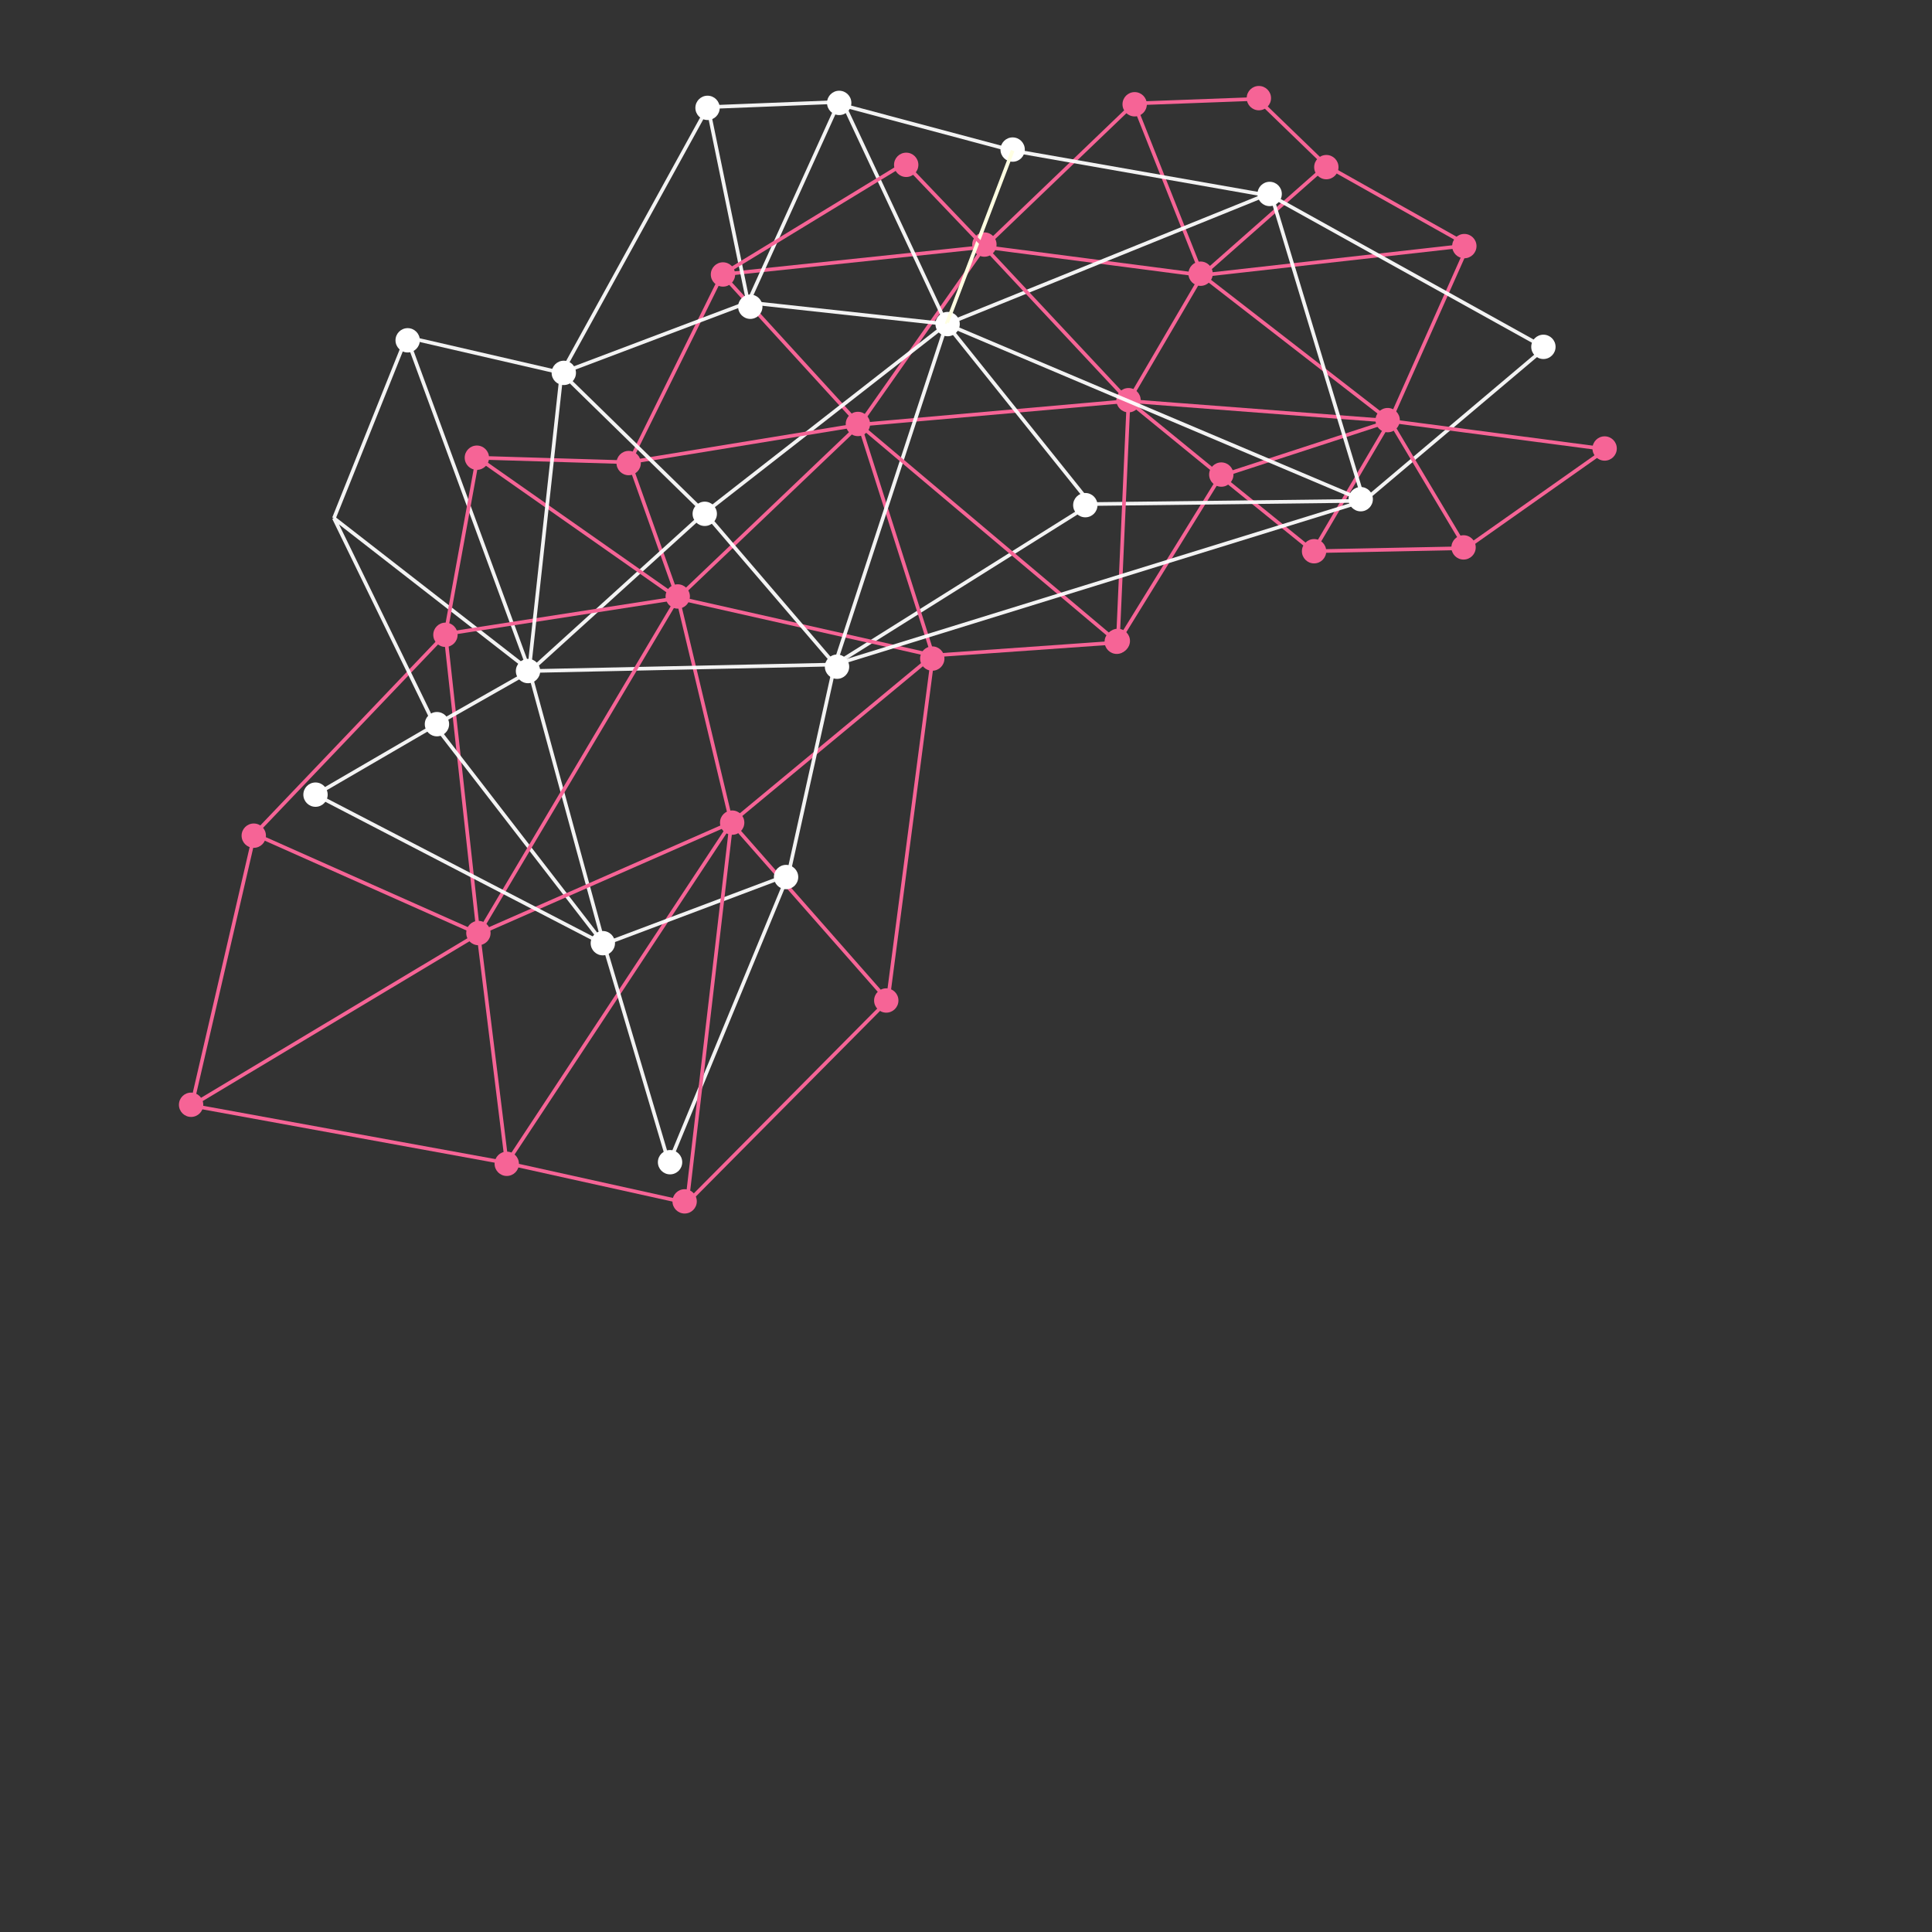 <?xml version="1.0" encoding="UTF-8" standalone="no"?>
<!-- Created with Inkscape (http://www.inkscape.org/) -->
<!--
The MIT License (MIT)

Copyright (c) J F Harrison 2018
Copyright (c) W O C Ward 2018
Copyright (c) University of Sheffield 2018

Permission is hereby granted, free of charge, to any person obtaining a copy of this artwork, software and associated documentation files (the "Software"), to deal in the Software without restriction, including without limitation the rights to use, copy, modify, merge, publish, distribute, sublicense, and/or sell copies of the Software, and to permit persons to whom the Software is furnished to do so, subject to the following conditions:

The above copyright notice and this permission notice shall be included in all copies or substantial portions of the Software.

THE SOFTWARE IS PROVIDED "AS IS", WITHOUT WARRANTY OF ANY KIND, EXPRESS OR IMPLIED, INCLUDING BUT NOT LIMITED TO THE WARRANTIES OF MERCHANTABILITY, FITNESS FOR A PARTICULAR PURPOSE AND NONINFRINGEMENT. IN NO EVENT SHALL THE AUTHORS OR COPYRIGHT HOLDERS BE LIABLE FOR ANY CLAIM, DAMAGES OR OTHER LIABILITY, WHETHER IN AN ACTION OF CONTRACT, TORT OR OTHERWISE, ARISING FROM, OUT OF OR IN CONNECTION WITH THE SOFTWARE OR THE USE OR OTHER DEALINGS IN THE SOFTWARE.
-->
<svg
   xmlns:osb="http://www.openswatchbook.org/uri/2009/osb"
   xmlns:dc="http://purl.org/dc/elements/1.1/"
   xmlns:cc="http://creativecommons.org/ns#"
   xmlns:rdf="http://www.w3.org/1999/02/22-rdf-syntax-ns#"
   xmlns:svg="http://www.w3.org/2000/svg"
   xmlns="http://www.w3.org/2000/svg"
   xmlns:xlink="http://www.w3.org/1999/xlink"
   xmlns:sodipodi="http://sodipodi.sourceforge.net/DTD/sodipodi-0.dtd"
   xmlns:inkscape="http://www.inkscape.org/namespaces/inkscape"
   width="1800"
   height="1800"
   viewBox="0 0 476.25 476.25"
   version="1.1"
   id="svg1150"
   inkscape:version="0.92.2 (5c3e80d, 2017-08-06)"
   sodipodi:docname="Network vector (interlaced) SVG.svg">
  <rect x="0" y="0" width="476.25" height="476.25" fill="#333333" stroke="none"/>
  <defs
     id="defs1144">
    <linearGradient
       id="linearGradient2329"
       osb:paint="solid">
      <stop
         style="stop-color:#242632;stop-opacity:1;"
         offset="0"
         id="stop2327" />
    </linearGradient>
    <linearGradient
       id="linearGradient2302"
       osb:paint="solid"
       gradientTransform="matrix(0.265,0,0,0.265,115.685,3.426)">
      <stop
         style="stop-color:#f66496;stop-opacity:1;"
         offset="0"
         id="stop2300" />
    </linearGradient>
    <linearGradient
       id="linearGradient2290"
       osb:paint="solid">
      <stop
         style="stop-color:#ffffff;stop-opacity:1;"
         offset="0"
         id="stop2288" />
    </linearGradient>
    <linearGradient
       inkscape:collect="always"
       xlink:href="#linearGradient2290"
       id="linearGradient2292"
       x1="156.937"
       y1="50.088"
       x2="249.746"
       y2="50.088"
       gradientUnits="userSpaceOnUse" />
    <linearGradient
       inkscape:collect="always"
       xlink:href="#linearGradient2302"
       id="linearGradient2304"
       x1="242.206"
       y1="42.619"
       x2="327.404"
       y2="42.619"
       gradientUnits="userSpaceOnUse" />
    <linearGradient
       inkscape:collect="always"
       xlink:href="#linearGradient2329"
       id="linearGradient2331"
       x1="64.88"
       y1="25.891"
       x2="66.278"
       y2="25.891"
       gradientUnits="userSpaceOnUse" />
  </defs>
  <sodipodi:namedview
     id="base"
     pagecolor="#242632"
     bordercolor="#666666"
     borderopacity="1.0"
     inkscape:pageopacity="0"
     inkscape:pageshadow="2"
     inkscape:zoom="0.49497475"
     inkscape:cx="888.72503"
     inkscape:cy="1212.5371"
     inkscape:document-units="mm"
     inkscape:current-layer="layer3"
     showgrid="false"
     units="px"
     inkscape:window-width="1920"
     inkscape:window-height="1017"
     inkscape:window-x="-8"
     inkscape:window-y="-8"
     inkscape:window-maximized="1" />
  <g
     inkscape:groupmode="layer"
     id="layer2"
     inkscape:label="HotPink (maj)">
    <path
       style="fill:none;stroke:#f66496;stroke-width:0.9;stroke-linecap:round;stroke-linejoin:bevel;stroke-miterlimit:4;stroke-dasharray:none;stroke-opacity:1"
       d="M 47.247,272.521 117.929,230.188"
       id="path1708"
       inkscape:connector-curvature="0" />
    <path
       style="fill:none;stroke:#f66496;stroke-width:0.9;stroke-linecap:round;stroke-linejoin:bevel;stroke-miterlimit:4;stroke-dasharray:none;stroke-opacity:1"
       d="M 62.744,205.619 47.247,272.521"
       id="path1710"
       inkscape:connector-curvature="0" />
    <path
       style="fill:none;stroke:#f66496;stroke-width:0.9;stroke-linecap:round;stroke-linejoin:bevel;stroke-miterlimit:4;stroke-dasharray:none;stroke-opacity:1"
       d="M 124.921,286.695 47.247,272.521"
       id="path1712"
       inkscape:connector-curvature="0" />
    <path
       style="fill:none;stroke:#f66496;stroke-width:0.9;stroke-linecap:round;stroke-linejoin:bevel;stroke-miterlimit:4;stroke-dasharray:none;stroke-opacity:1"
       d="m 167.065,147.411 13.229,55.374"
       id="path1718"
       inkscape:connector-curvature="0" />
    <path
       style="fill:none;stroke:#f66496;stroke-width:0.9;stroke-linecap:round;stroke-linejoin:bevel;stroke-miterlimit:4;stroke-dasharray:none;stroke-opacity:1"
       d="M 218.848,246.629 180.295,202.784"
       id="path1720"
       inkscape:connector-curvature="0" />
    <path
       style="fill:none;stroke:#f66496;stroke-width:0.9;stroke-linecap:round;stroke-linejoin:bevel;stroke-miterlimit:4;stroke-dasharray:none;stroke-opacity:1"
       d="m 169.333,296.522 49.515,-49.893"
       id="path1722"
       inkscape:connector-curvature="0" />
    <path
       style="fill:none;stroke:#f66496;stroke-width:0.9;stroke-linecap:round;stroke-linejoin:bevel;stroke-miterlimit:4;stroke-dasharray:none;stroke-opacity:1"
       d="m 180.295,202.784 -55.374,83.911"
       id="path1724"
       inkscape:connector-curvature="0" />
    <path
       style="fill:none;stroke:#f66496;stroke-width:0.9;stroke-linecap:round;stroke-linejoin:bevel;stroke-miterlimit:4;stroke-dasharray:none;stroke-opacity:1"
       d="m 117.929,230.188 6.993,56.507"
       id="path1726"
       inkscape:connector-curvature="0" />
    <path
       style="fill:none;stroke:#f66496;stroke-width:0.9;stroke-linecap:round;stroke-linejoin:bevel;stroke-miterlimit:4;stroke-dasharray:none;stroke-opacity:1"
       d="m 117.929,230.188 -8.126,-73.894 -47.058,49.326"
       id="path1728"
       inkscape:connector-curvature="0" />
    <path
       style="fill:none;stroke:#f66496;stroke-width:0.9;stroke-linecap:round;stroke-linejoin:bevel;stroke-miterlimit:4;stroke-dasharray:none;stroke-opacity:1"
       d="M 62.744,205.619 Z"
       id="path1730"
       inkscape:connector-curvature="0" />
    <path
       style="fill:none;stroke:#f66496;stroke-width:0.9;stroke-linecap:round;stroke-linejoin:bevel;stroke-miterlimit:4;stroke-dasharray:none;stroke-opacity:1"
       d="M 117.929,230.188 62.744,205.619"
       id="path1732"
       inkscape:connector-curvature="0" />
    <path
       style="fill:none;stroke:#f66496;stroke-width:0.9;stroke-linecap:round;stroke-linejoin:bevel;stroke-miterlimit:4;stroke-dasharray:none;stroke-opacity:1"
       d="M 211.856,104.699 178.027,67.658"
       id="path1742"
       inkscape:connector-curvature="0" />
    <path
       style="fill:none;stroke:#f66496;stroke-width:0.9;stroke-linecap:round;stroke-linejoin:bevel;stroke-miterlimit:4;stroke-dasharray:none;stroke-opacity:1"
       d="m 229.999,161.585 45.546,-3.213 25.324,-41.01 -22.679,-18.521"
       id="path1746"
       inkscape:connector-curvature="0" />
    <path
       style="fill:none;stroke:#f66496;stroke-width:0.9;stroke-linecap:round;stroke-linejoin:bevel;stroke-miterlimit:4;stroke-dasharray:none;stroke-opacity:1"
       d="m 300.869,117.362 22.868,18.521"
       id="path1748"
       inkscape:connector-curvature="0" />
    <path
       style="fill:none;stroke:#f66496;stroke-width:0.9;stroke-linecap:round;stroke-linejoin:bevel;stroke-miterlimit:4;stroke-dasharray:none;stroke-opacity:1"
       d="M 361.912,60.476 326.949,40.821"
       id="path1752"
       inkscape:connector-curvature="0" />
    <path
       style="fill:none;stroke:url(#linearGradient2304);stroke-width:0.9;stroke-linecap:round;stroke-linejoin:bevel;stroke-miterlimit:4;stroke-dasharray:none;stroke-opacity:1"
       d="M 326.949,40.821 309.94,24.379 279.513,25.513 242.661,60.854"
       id="path1754"
       inkscape:connector-curvature="0" />
    <path
       style="fill:none;stroke:#f66496;stroke-width:0.9;stroke-linecap:round;stroke-linejoin:bevel;stroke-miterlimit:4;stroke-dasharray:none;stroke-opacity:1"
       d="M 296.333,67.847 279.513,25.513"
       id="path1756"
       inkscape:connector-curvature="0" />
    <path
       style="fill:none;stroke:#f66496;stroke-width:0.9;stroke-linecap:round;stroke-linejoin:bevel;stroke-miterlimit:4;stroke-dasharray:none;stroke-opacity:1"
       d="m 242.661,60.854 53.673,6.993 30.616,-27.025"
       id="path1758"
       inkscape:connector-curvature="0" />
    <path
       style="fill:none;stroke:#f66496;stroke-width:0.9;stroke-linecap:round;stroke-linejoin:bevel;stroke-miterlimit:4;stroke-dasharray:none;stroke-opacity:1"
       d="m 323.737,135.882 37.609,-0.756"
       id="path1760"
       inkscape:connector-curvature="0" />
    <path
       style="fill:none;stroke:#f66496;stroke-width:0.9;stroke-linecap:round;stroke-linejoin:bevel;stroke-miterlimit:4;stroke-dasharray:none;stroke-opacity:1"
       d="m 229.999,161.585 -11.15,85.045"
       id="path1764"
       inkscape:connector-curvature="0" />
    <path
       style="fill:none;stroke:#f66496;stroke-width:0.9;stroke-linecap:butt;stroke-linejoin:miter;stroke-miterlimit:4;stroke-dasharray:none;stroke-opacity:1"
       d="m 278.19,98.841 64.445,4.914"
       id="path1882"
       inkscape:connector-curvature="0" />
    <path
       style="fill:none;stroke:#f66496;stroke-width:0.9;stroke-linecap:butt;stroke-linejoin:miter;stroke-miterlimit:4;stroke-dasharray:none;stroke-opacity:1"
       d="M 342.635,103.754 296.333,67.847"
       id="path1884"
       inkscape:connector-curvature="0" />
    <path
       style="fill:none;stroke:#f66496;stroke-width:0.9;stroke-linecap:butt;stroke-linejoin:miter;stroke-miterlimit:4;stroke-dasharray:none;stroke-opacity:1"
       d="m 300.869,117.362 41.766,-13.607"
       id="path1886"
       inkscape:connector-curvature="0"
       sodipodi:nodetypes="cc" />
    <circle
       style="opacity:1;fill:#f66496;fill-opacity:1;stroke:none;stroke-width:0.9;stroke-linecap:round;stroke-linejoin:bevel;stroke-miterlimit:4;stroke-dasharray:none;stroke-opacity:1"
       id="path1890"
       cx="47.105"
       cy="272.332"
       r="3" />
    <circle
       style="opacity:1;fill:#f66496;fill-opacity:1;stroke:none;stroke-width:0.9;stroke-linecap:round;stroke-linejoin:bevel;stroke-miterlimit:4;stroke-dasharray:none;stroke-opacity:1"
       id="path1890-3"
       cx="124.921"
       cy="286.884"
       r="3" />
    <circle
       style="opacity:1;fill:#f66496;fill-opacity:1;stroke:none;stroke-width:0.9;stroke-linecap:round;stroke-linejoin:bevel;stroke-miterlimit:4;stroke-dasharray:none;stroke-opacity:1"
       id="path1890-8"
       cx="117.929"
       cy="229.999"
       r="3" />
    <circle
       style="opacity:1;fill:#f66496;fill-opacity:1;stroke:none;stroke-width:0.9;stroke-linecap:round;stroke-linejoin:bevel;stroke-miterlimit:4;stroke-dasharray:none;stroke-opacity:1"
       id="path1890-8-4"
       cx="62.555"
       cy="205.997"
       r="3" />
    <circle
       style="opacity:1;fill:#f66496;fill-opacity:1;stroke:none;stroke-width:0.9;stroke-linecap:round;stroke-linejoin:bevel;stroke-miterlimit:4;stroke-dasharray:none;stroke-opacity:1"
       id="path1890-8-4-7"
       cx="109.802"
       cy="156.482"
       r="3" />
    <circle
       style="opacity:1;fill:#f66496;fill-opacity:1;stroke:none;stroke-width:0.9;stroke-linecap:round;stroke-linejoin:bevel;stroke-miterlimit:4;stroke-dasharray:none;stroke-opacity:1"
       id="path1890-8-4-7-8"
       cx="117.551"
       cy="112.826"
       r="3" />
    <circle
       style="opacity:1;fill:#f66496;fill-opacity:1;stroke:none;stroke-width:0.9;stroke-linecap:round;stroke-linejoin:bevel;stroke-miterlimit:4;stroke-dasharray:none;stroke-opacity:1"
       id="path1890-8-4-7-2"
       cx="154.97"
       cy="114.149"
       r="3" />
    <circle
       style="opacity:1;fill:#f66496;fill-opacity:1;stroke:none;stroke-width:0.9;stroke-linecap:round;stroke-linejoin:bevel;stroke-miterlimit:4;stroke-dasharray:none;stroke-opacity:1"
       id="path1890-8-4-7-3"
       cx="167.065"
       cy="147.033"
       r="3" />
    <circle
       style="opacity:1;fill:#f66496;fill-opacity:1;stroke:none;stroke-width:0.9;stroke-linecap:round;stroke-linejoin:bevel;stroke-miterlimit:4;stroke-dasharray:none;stroke-opacity:1"
       id="path1890-8-4-7-4"
       cx="168.766"
       cy="296.144"
       r="3" />
    <circle
       style="opacity:1;fill:#f66496;fill-opacity:1;stroke:none;stroke-width:0.9;stroke-linecap:round;stroke-linejoin:bevel;stroke-miterlimit:4;stroke-dasharray:none;stroke-opacity:1"
       id="path1890-8-4-7-6"
       cx="180.484"
       cy="202.784"
       r="3" />
    <circle
       style="opacity:1;fill:#f66496;fill-opacity:1;stroke:none;stroke-width:0.9;stroke-linecap:round;stroke-linejoin:bevel;stroke-miterlimit:4;stroke-dasharray:none;stroke-opacity:1"
       id="path1890-8-4-7-41"
       cx="218.47"
       cy="246.629"
       r="3" />
    <circle
       style="opacity:1;fill:#f66496;fill-opacity:1;stroke:none;stroke-width:0.9;stroke-linecap:round;stroke-linejoin:bevel;stroke-miterlimit:4;stroke-dasharray:none;stroke-opacity:1"
       id="path1890-8-4-7-9"
       cx="211.478"
       cy="104.51"
       r="3" />
    <circle
       style="opacity:1;fill:#f66496;fill-opacity:1;stroke:none;stroke-width:0.9;stroke-linecap:round;stroke-linejoin:bevel;stroke-miterlimit:4;stroke-dasharray:none;stroke-opacity:1"
       id="path1890-8-4-7-38"
       cx="229.81"
       cy="162.341"
       r="3" />
    <circle
       style="opacity:1;fill:#f66496;fill-opacity:1;stroke:none;stroke-width:0.9;stroke-linecap:round;stroke-linejoin:bevel;stroke-miterlimit:4;stroke-dasharray:none;stroke-opacity:1"
       id="path1890-8-4-7-90"
       cx="278.19"
       cy="98.652"
       r="3" />
    <circle
       style="opacity:1;fill:#f66496;fill-opacity:1;stroke:none;stroke-width:0.9;stroke-linecap:round;stroke-linejoin:bevel;stroke-miterlimit:4;stroke-dasharray:none;stroke-opacity:1"
       id="path1890-8-4-7-28"
       cx="275.545"
       cy="157.994"
       r="3" />
    <circle
       style="opacity:1;fill:#f66496;fill-opacity:1;stroke:none;stroke-width:0.9;stroke-linecap:round;stroke-linejoin:bevel;stroke-miterlimit:4;stroke-dasharray:none;stroke-opacity:1"
       id="path1890-8-4-7-86"
       cx="360.778"
       cy="134.938"
       r="3" />
    <circle
       style="opacity:1;fill:#f66496;fill-opacity:1;stroke:none;stroke-width:0.9;stroke-linecap:round;stroke-linejoin:bevel;stroke-miterlimit:4;stroke-dasharray:none;stroke-opacity:1"
       id="path1890-8-4-7-45"
       cx="323.926"
       cy="135.882"
       r="3" />
    <circle
       style="opacity:1;fill:#f66496;fill-opacity:1;stroke:none;stroke-width:0.9;stroke-linecap:round;stroke-linejoin:bevel;stroke-miterlimit:4;stroke-dasharray:none;stroke-opacity:1"
       id="path1890-8-4-7-32"
       cx="342.068"
       cy="103.565"
       r="3" />
    <circle
       style="opacity:1;fill:#f66496;fill-opacity:1;stroke:none;stroke-width:0.9;stroke-linecap:round;stroke-linejoin:bevel;stroke-miterlimit:4;stroke-dasharray:none;stroke-opacity:1"
       id="path1890-8-4-7-5"
       cx="301.058"
       cy="116.984"
       r="3" />
    <circle
       style="opacity:1;fill:#f66496;fill-opacity:1;stroke:none;stroke-width:0.9;stroke-linecap:round;stroke-linejoin:bevel;stroke-miterlimit:4;stroke-dasharray:none;stroke-opacity:1"
       id="path1890-8-4-7-0"
       cx="279.702"
       cy="25.702"
       r="3" />
    <circle
       style="opacity:1;fill:#f66496;fill-opacity:1;stroke:none;stroke-width:0.9;stroke-linecap:round;stroke-linejoin:bevel;stroke-miterlimit:4;stroke-dasharray:none;stroke-opacity:1"
       id="path1890-8-4-7-389"
       cx="310.318"
       cy="24.19"
       r="3" />
    <circle
       style="opacity:1;fill:#f66496;fill-opacity:1;stroke:none;stroke-width:0.9;stroke-linecap:round;stroke-linejoin:bevel;stroke-miterlimit:4;stroke-dasharray:none;stroke-opacity:1"
       id="path1890-8-4-7-57"
       cx="326.949"
       cy="41.199"
       r="3" />
    <circle
       style="opacity:1;fill:#f66496;fill-opacity:1;stroke:none;stroke-width:0.9;stroke-linecap:round;stroke-linejoin:bevel;stroke-miterlimit:4;stroke-dasharray:none;stroke-opacity:1"
       id="path1890-8-4-7-0-8"
       cx="295.955"
       cy="67.469"
       r="3" />
    <circle
       style="opacity:1;fill:#f66496;fill-opacity:1;stroke:none;stroke-width:0.9;stroke-linecap:round;stroke-linejoin:bevel;stroke-miterlimit:4;stroke-dasharray:none;stroke-opacity:1"
       id="path1890-8-4-7-0-1"
       cx="242.661"
       cy="60.287"
       r="3" />
    <circle
       style="opacity:1;fill:#f66496;fill-opacity:1;stroke:none;stroke-width:0.9;stroke-linecap:round;stroke-linejoin:bevel;stroke-miterlimit:4;stroke-dasharray:none;stroke-opacity:1"
       id="path1890-8-4-7-0-2"
       cx="223.384"
       cy="40.632"
       r="3" />
    <circle
       style="opacity:1;fill:#f66496;fill-opacity:1;stroke:none;stroke-width:0.9;stroke-linecap:round;stroke-linejoin:bevel;stroke-miterlimit:4;stroke-dasharray:none;stroke-opacity:1"
       id="path1890-8-4-7-0-5"
       cx="178.216"
       cy="67.658"
       r="3" />
    <circle
       style="opacity:1;fill:#f66496;fill-opacity:1;stroke:none;stroke-width:0.9;stroke-linecap:round;stroke-linejoin:bevel;stroke-miterlimit:4;stroke-dasharray:none;stroke-opacity:1"
       id="path1890-8-4-7-0-4"
       cx="360.967"
       cy="60.665"
       r="3" />
    <circle
       style="opacity:1;fill:#f66496;fill-opacity:1;stroke:none;stroke-width:0.9;stroke-linecap:round;stroke-linejoin:bevel;stroke-miterlimit:4;stroke-dasharray:none;stroke-opacity:1"
       id="path1890-8-4-7-0-40"
       cx="395.552"
       cy="110.558"
       r="3" />
    <path
       style="opacity:1;fill:none;stroke:#f66496;stroke-width:0.9;stroke-linecap:round;stroke-linejoin:bevel;stroke-miterlimit:4;stroke-dasharray:none;stroke-opacity:1"
       d="m 323.737,135.882 18.899,-32.128 19.277,-43.278 -65.579,7.371 -18.143,30.994 -66.335,5.859 30.805,-43.845 -64.634,6.804 -22.868,46.302"
       id="path1740"
       inkscape:connector-curvature="0" />
    <path
       style="opacity:1;fill:none;stroke:#ffffff;stroke-width:0.9;stroke-linecap:butt;stroke-linejoin:miter;stroke-miterlimit:4;stroke-dasharray:none;stroke-opacity:0.941"
       d="m 249.63,37.126 63.877,11.225 67.352,37.418 -25.117,21.207 -19.517,16.478 -22.985,-75.905 -79.914,32.34"
       id="path2134"
       inkscape:connector-curvature="0"
       sodipodi:nodetypes="ccccccc" />
    <path
       style="opacity:1;fill:none;stroke:url(#linearGradient2292);stroke-width:0.9;stroke-linecap:butt;stroke-linejoin:miter;stroke-miterlimit:4;stroke-dasharray:none;stroke-opacity:0.941"
       d="m 249.63,37.126 -43.03,-11.493 -22.183,48.91 -9.907,-48.128 33.159,-1.317"
       id="path2130"
       inkscape:connector-curvature="0"
       sodipodi:nodetypes="ccccc" />
    <path
       style="opacity:1;fill:none;stroke:#ffffff;stroke-width:0.9;stroke-linecap:butt;stroke-linejoin:miter;stroke-opacity:0.941;stroke-miterlimit:4;stroke-dasharray:none"
       d="M 130.428,165.148 100.226,83.097"
       id="path2142"
       inkscape:connector-curvature="0" />
    <path
       style="opacity:1;fill:none;stroke:#ffffff;stroke-width:0.9;stroke-linecap:butt;stroke-linejoin:miter;stroke-miterlimit:4;stroke-dasharray:none;stroke-opacity:0.941"
       d="M 148.869,232.767 107.175,178.779"
       id="path2140-0"
       inkscape:connector-curvature="0"
       sodipodi:nodetypes="cc" />
    <path
       style="opacity:1;fill:none;stroke:#ffffff;stroke-width:0.9;stroke-linecap:butt;stroke-linejoin:miter;stroke-opacity:0.941;stroke-miterlimit:4;stroke-dasharray:none"
       d="m 164.905,286.756 29.4,-71.094"
       id="path2140"
       inkscape:connector-curvature="0" />
    <path
       style="opacity:1;fill:none;stroke:#ffffff;stroke-width:0.9;stroke-linecap:butt;stroke-linejoin:miter;stroke-opacity:0.941;stroke-miterlimit:4;stroke-dasharray:none"
       d="m 233.326,79.889 35.547,44.367 -63.076,39.556"
       id="path2144"
       inkscape:connector-curvature="0" />
    <path
       style="fill:none;stroke:#f66496;stroke-width:0.9;stroke-linecap:round;stroke-linejoin:bevel;stroke-miterlimit:4;stroke-dasharray:none;stroke-opacity:1"
       d="m 155.159,113.96 11.906,33.451 62.933,14.174 -18.143,-56.885 18.143,56.885 -49.704,41.199"
       id="path1738"
       inkscape:connector-curvature="0" />
  </g>
  <g
     inkscape:groupmode="layer"
     id="layer3"
     inkscape:label="White (maj)"
     style="opacity:1">
    <path
       style="fill:none;stroke:#ffffff;stroke-width:0.9;stroke-linecap:butt;stroke-linejoin:miter;stroke-opacity:0.941;stroke-miterlimit:4;stroke-dasharray:none"
       d="m 107.175,178.779 -24.856,-51.048 48.109,37.418 18.442,67.619 45.436,-17.105 11.493,-51.85 -75.103,1.604 z"
       id="path2116"
       inkscape:connector-curvature="0" />
    <path
       style="fill:none;stroke:#ffffff;stroke-width:0.9;stroke-linecap:butt;stroke-linejoin:miter;stroke-opacity:0.941;stroke-miterlimit:4;stroke-dasharray:none"
       d="m 148.869,232.767 16.036,53.988"
       id="path2120"
       inkscape:connector-curvature="0" />
    <path
       style="fill:none;stroke:#ffffff;stroke-width:0.9;stroke-linecap:butt;stroke-linejoin:miter;stroke-opacity:0.941;stroke-miterlimit:4;stroke-dasharray:none"
       d="M 233.326,79.889 184.416,74.544 138.446,91.916 100.226,83.097 82.319,127.731"
       id="path2122"
       inkscape:connector-curvature="0" />
    <path
       style="fill:none;stroke:#ffffff;stroke-width:0.9;stroke-linecap:butt;stroke-linejoin:miter;stroke-opacity:0.941;stroke-miterlimit:4;stroke-dasharray:none"
       d="M 205.798,163.812 233.326,79.889"
       id="path2126"
       inkscape:connector-curvature="0" />
    <path
       style="fill:none;stroke:#ffffff;stroke-width:0.9;stroke-linecap:butt;stroke-linejoin:miter;stroke-miterlimit:4;stroke-dasharray:none;stroke-opacity:0.941"
       d="M 174.509,26.416 138.446,91.916"
       id="path2132"
       inkscape:connector-curvature="0"
       sodipodi:nodetypes="cc" />
    <path
       style="fill:none;stroke:#ffffff;stroke-width:0.9;stroke-linecap:butt;stroke-linejoin:miter;stroke-opacity:0.941;stroke-miterlimit:4;stroke-dasharray:none"
       d="M 233.326,79.889 207.668,25.099"
       id="path2136"
       inkscape:connector-curvature="0" />
    <path
       style="fill:none;stroke:#ffffff;stroke-width:0.9;stroke-linecap:butt;stroke-linejoin:miter;stroke-opacity:0.941;stroke-miterlimit:4;stroke-dasharray:none"
       d="m 130.695,165.416 43.03,-39.021 59.601,-46.505"
       id="path2138"
       inkscape:connector-curvature="0" />
    <path
       style="fill:none;stroke:#ffffff;stroke-width:0.9;stroke-linecap:butt;stroke-linejoin:miter;stroke-opacity:0.941;stroke-miterlimit:4;stroke-dasharray:none"
       d="m 268.873,124.256 67.352,-0.802"
       id="path2146"
       inkscape:connector-curvature="0" />
    <circle
       style="opacity:1;fill:#ffffff;fill-opacity:1;stroke:none;stroke-width:0.9;stroke-linecap:round;stroke-linejoin:bevel;stroke-miterlimit:4;stroke-dasharray:none;stroke-opacity:1"
       id="path1890-8-4-7-86-4"
       cx="335.423"
       cy="123.053"
       r="3" />
    <circle
       style="opacity:1;fill:#ffffff;fill-opacity:1;stroke:none;stroke-width:0.9;stroke-linecap:round;stroke-linejoin:bevel;stroke-miterlimit:4;stroke-dasharray:none;stroke-opacity:1"
       id="path1890-8-4-7-86-4-8"
       cx="380.458"
       cy="85.502"
       r="3" />
    <circle
       style="opacity:1;fill:#ffffff;fill-opacity:1;stroke:none;stroke-width:0.9;stroke-linecap:round;stroke-linejoin:bevel;stroke-miterlimit:4;stroke-dasharray:none;stroke-opacity:1"
       id="path1890-8-4-7-86-4-1"
       cx="249.624"
       cy="36.87"
       r="3" />
    <circle
       style="opacity:1;fill:#ffffff;fill-opacity:1;stroke:none;stroke-width:0.9;stroke-linecap:round;stroke-linejoin:bevel;stroke-miterlimit:4;stroke-dasharray:none;stroke-opacity:1"
       id="path1890-8-4-7-86-4-83"
       cx="267.537"
       cy="124.523"
       r="3" />
    <circle
       style="opacity:1;fill:#ffffff;fill-opacity:1;stroke:none;stroke-width:0.9;stroke-linecap:round;stroke-linejoin:bevel;stroke-miterlimit:4;stroke-dasharray:none;stroke-opacity:1"
       id="path1890-8-4-7-86-4-5"
       cx="312.978"
       cy="47.812"
       r="3" />
    <circle
       style="opacity:1;fill:#ffffff;fill-opacity:1;stroke:none;stroke-width:0.9;stroke-linecap:round;stroke-linejoin:bevel;stroke-miterlimit:4;stroke-dasharray:none;stroke-opacity:1"
       id="path1890-8-4-7-86-4-53"
       cx="206.867"
       cy="25.366"
       r="3" />
    <circle
       style="opacity:1;fill:#ffffff;fill-opacity:1;stroke:none;stroke-width:0.9;stroke-linecap:round;stroke-linejoin:bevel;stroke-miterlimit:4;stroke-dasharray:none;stroke-opacity:1"
       id="path1890-8-4-7-86-4-7"
       cx="174.414"
       cy="26.589"
       r="3" />
    <circle
       style="opacity:1;fill:url(#linearGradient2302);fill-opacity:1;stroke:none;stroke-width:0.9;stroke-linecap:round;stroke-linejoin:bevel;stroke-miterlimit:4;stroke-dasharray:none;stroke-opacity:1"
       id="path1890-8-4-7-86-4-0"
       cx="275.288"
       cy="158.199"
       r="3" />
    <circle
       style="opacity:1;fill:#ffffff;fill-opacity:1;stroke:none;stroke-width:0.9;stroke-linecap:round;stroke-linejoin:bevel;stroke-miterlimit:4;stroke-dasharray:none;stroke-opacity:1"
       id="path1890-8-4-7-86-4-88"
       cx="206.332"
       cy="164.346"
       r="3" />
    <circle
       style="opacity:1;fill:#ffffff;fill-opacity:1;stroke:none;stroke-width:0.9;stroke-linecap:round;stroke-linejoin:bevel;stroke-miterlimit:4;stroke-dasharray:none;stroke-opacity:1"
       id="path1890-8-4-7-86-4-77"
       cx="173.725"
       cy="126.661"
       r="3" />
    <circle
       style="opacity:1;fill:#ffffff;fill-opacity:1;stroke:none;stroke-width:0.9;stroke-linecap:round;stroke-linejoin:bevel;stroke-miterlimit:4;stroke-dasharray:none;stroke-opacity:1"
       id="path1890-8-4-7-86-4-80"
       cx="184.951"
       cy="75.613"
       r="3" />
    <circle
       style="opacity:1;fill:#ffffff;fill-opacity:1;stroke:none;stroke-width:0.9;stroke-linecap:round;stroke-linejoin:bevel;stroke-miterlimit:4;stroke-dasharray:none;stroke-opacity:1"
       id="path1890-8-4-7-86-4-13"
       cx="138.98"
       cy="91.916"
       r="3" />
    <circle
       style="opacity:1;fill:#ffffff;fill-opacity:1;stroke:none;stroke-width:0.9;stroke-linecap:round;stroke-linejoin:bevel;stroke-miterlimit:4;stroke-dasharray:none;stroke-opacity:1"
       id="path1890-8-4-7-86-4-4"
       cx="100.493"
       cy="83.888"
       r="3" />
    <circle
       style="opacity:1;fill:#ffffff;fill-opacity:1;stroke:none;stroke-width:0.9;stroke-linecap:round;stroke-linejoin:bevel;stroke-miterlimit:4;stroke-dasharray:none;stroke-opacity:1"
       id="path1890-8-4-7-86-4-9"
       cx="148.602"
       cy="232.5"
       r="3" />
    <circle
       style="opacity:1;fill:#ffffff;fill-opacity:1;stroke:none;stroke-width:0.9;stroke-linecap:round;stroke-linejoin:bevel;stroke-miterlimit:4;stroke-dasharray:none;stroke-opacity:1"
       id="path1890-8-4-7-86-4-06"
       cx="130.16"
       cy="165.416"
       r="3" />
    <circle
       style="opacity:1;fill:#ffffff;fill-opacity:1;stroke:none;stroke-width:0.9;stroke-linecap:round;stroke-linejoin:bevel;stroke-miterlimit:4;stroke-dasharray:none;stroke-opacity:1"
       id="path1890-8-4-7-86-4-96"
       cx="107.71"
       cy="178.512"
       r="3" />
    <circle
       style="opacity:1;fill:#ffffff;fill-opacity:1;stroke:none;stroke-width:0.9;stroke-linecap:round;stroke-linejoin:bevel;stroke-miterlimit:4;stroke-dasharray:none;stroke-opacity:1"
       id="path1890-8-4-7-86-4-45"
       cx="77.775"
       cy="195.884"
       r="3" />
    <circle
       style="opacity:1;fill:#ffffff;fill-opacity:1;stroke:none;stroke-width:0.9;stroke-linecap:round;stroke-linejoin:bevel;stroke-miterlimit:4;stroke-dasharray:none;stroke-opacity:1"
       id="path1890-8-4-7-86-4-6"
       cx="193.77"
       cy="216.197"
       r="3" />
    <circle
       style="opacity:1;fill:#ffffff;fill-opacity:1;stroke:none;stroke-width:0.9;stroke-linecap:round;stroke-linejoin:bevel;stroke-miterlimit:4;stroke-dasharray:none;stroke-opacity:1"
       id="path1890-8-4-7-86-4-86"
       cx="165.173"
       cy="286.489"
       r="3" />
    <circle
       style="opacity:1;fill:#ffffff;fill-opacity:1;stroke:none;stroke-width:0.9;stroke-linecap:round;stroke-linejoin:bevel;stroke-miterlimit:4;stroke-dasharray:none;stroke-opacity:1"
       id="path1890-8-4-7-86-4-61"
       cx="233.594"
       cy="79.889"
       r="3" />
    <path
       style="fill:none;stroke:#ffffe2;stroke-width:0.9;stroke-linecap:butt;stroke-linejoin:miter;stroke-opacity:1;stroke-miterlimit:4;stroke-dasharray:none"
       d="M 249.63,37.126 233.326,79.889"
       id="path2286"
       inkscape:connector-curvature="0" />
    <path
       style="fill:none;stroke:url(#linearGradient2331);stroke-width:0.265px;stroke-linecap:butt;stroke-linejoin:miter;stroke-opacity:0"
       d="M 66.146,19.655 65.012,32.128"
       id="path2325"
       inkscape:connector-curvature="0" />
    <path
       style="fill:none;stroke:#f66496;stroke-width:0.9;stroke-linecap:round;stroke-linejoin:bevel;stroke-miterlimit:4;stroke-dasharray:none;stroke-opacity:1"
       d="m 167.065,147.411 44.79,-42.711 -56.696,9.26 -37.42,-1.134"
       id="path1736"
       inkscape:connector-curvature="0" />
    <path
       style="fill:none;stroke:#f66496;stroke-width:0.9;stroke-linecap:round;stroke-linejoin:bevel;stroke-miterlimit:4;stroke-dasharray:none;stroke-opacity:1"
       d="m 117.929,230.188 62.366,-27.403"
       id="path1716"
       inkscape:connector-curvature="0" />
    <path
       style="fill:none;stroke:#f66496;stroke-width:0.9;stroke-linecap:round;stroke-linejoin:bevel;stroke-miterlimit:4;stroke-dasharray:none;stroke-opacity:1"
       d="m 361.345,135.126 -18.71,-31.372 53.295,6.993 z"
       id="path1750"
       inkscape:connector-curvature="0" />
    <path
       style="fill:none;stroke:#f66496;stroke-width:0.9;stroke-linecap:round;stroke-linejoin:bevel;stroke-miterlimit:4;stroke-dasharray:none;stroke-opacity:1"
       d="m 178.027,67.658 44.979,-27.403 19.655,20.6 35.53,37.987 -2.646,59.531 -63.689,-53.673"
       id="path1744"
       inkscape:connector-curvature="0" />
    <path
       style="opacity:1;fill:none;stroke:#ffffff;stroke-width:0.9;stroke-linecap:butt;stroke-linejoin:miter;stroke-opacity:0.941;stroke-miterlimit:4;stroke-dasharray:none"
       d="m 233.326,79.889 102.899,43.565 -130.428,40.358 -32.072,-37.418"
       id="path2128"
       inkscape:connector-curvature="0" />
    <path
       style="fill:none;stroke:#f66496;stroke-width:0.9;stroke-linecap:round;stroke-linejoin:bevel;stroke-miterlimit:4;stroke-dasharray:none;stroke-opacity:1"
       d="m 167.065,147.411 -57.263,8.882 7.938,-43.467 z"
       id="path1734"
       inkscape:connector-curvature="0" />
    <path
       style="opacity:1;fill:none;stroke:#ffffff;stroke-width:0.9;stroke-linecap:butt;stroke-linejoin:miter;stroke-opacity:0.941;stroke-miterlimit:4;stroke-dasharray:none"
       d="M 173.725,126.394 138.446,91.916 130.428,165.148"
       id="path2124"
       inkscape:connector-curvature="0" />
    <path
       style="fill:none;stroke:#f66496;stroke-width:0.9;stroke-linecap:round;stroke-linejoin:bevel;stroke-miterlimit:4;stroke-dasharray:none;stroke-opacity:1"
       d="m 117.929,230.188 49.137,-82.777"
       id="path1762"
       inkscape:connector-curvature="0" />
    <path
       style="opacity:1;fill:none;stroke:#ffffff;stroke-width:0.9;stroke-linecap:butt;stroke-linejoin:miter;stroke-opacity:0.941;stroke-miterlimit:4;stroke-dasharray:none"
       d="m 107.175,178.779 -29.4,17.105 71.094,36.883"
       id="path2118"
       inkscape:connector-curvature="0" />
    <path
       style="fill:none;stroke:#f66496;stroke-width:0.9;stroke-linecap:round;stroke-linejoin:bevel;stroke-miterlimit:4;stroke-dasharray:none;stroke-opacity:1"
       d="m 124.921,286.695 44.412,9.827 10.961,-93.738"
       id="path1714"
       inkscape:connector-curvature="0" />
  </g>
</svg>
